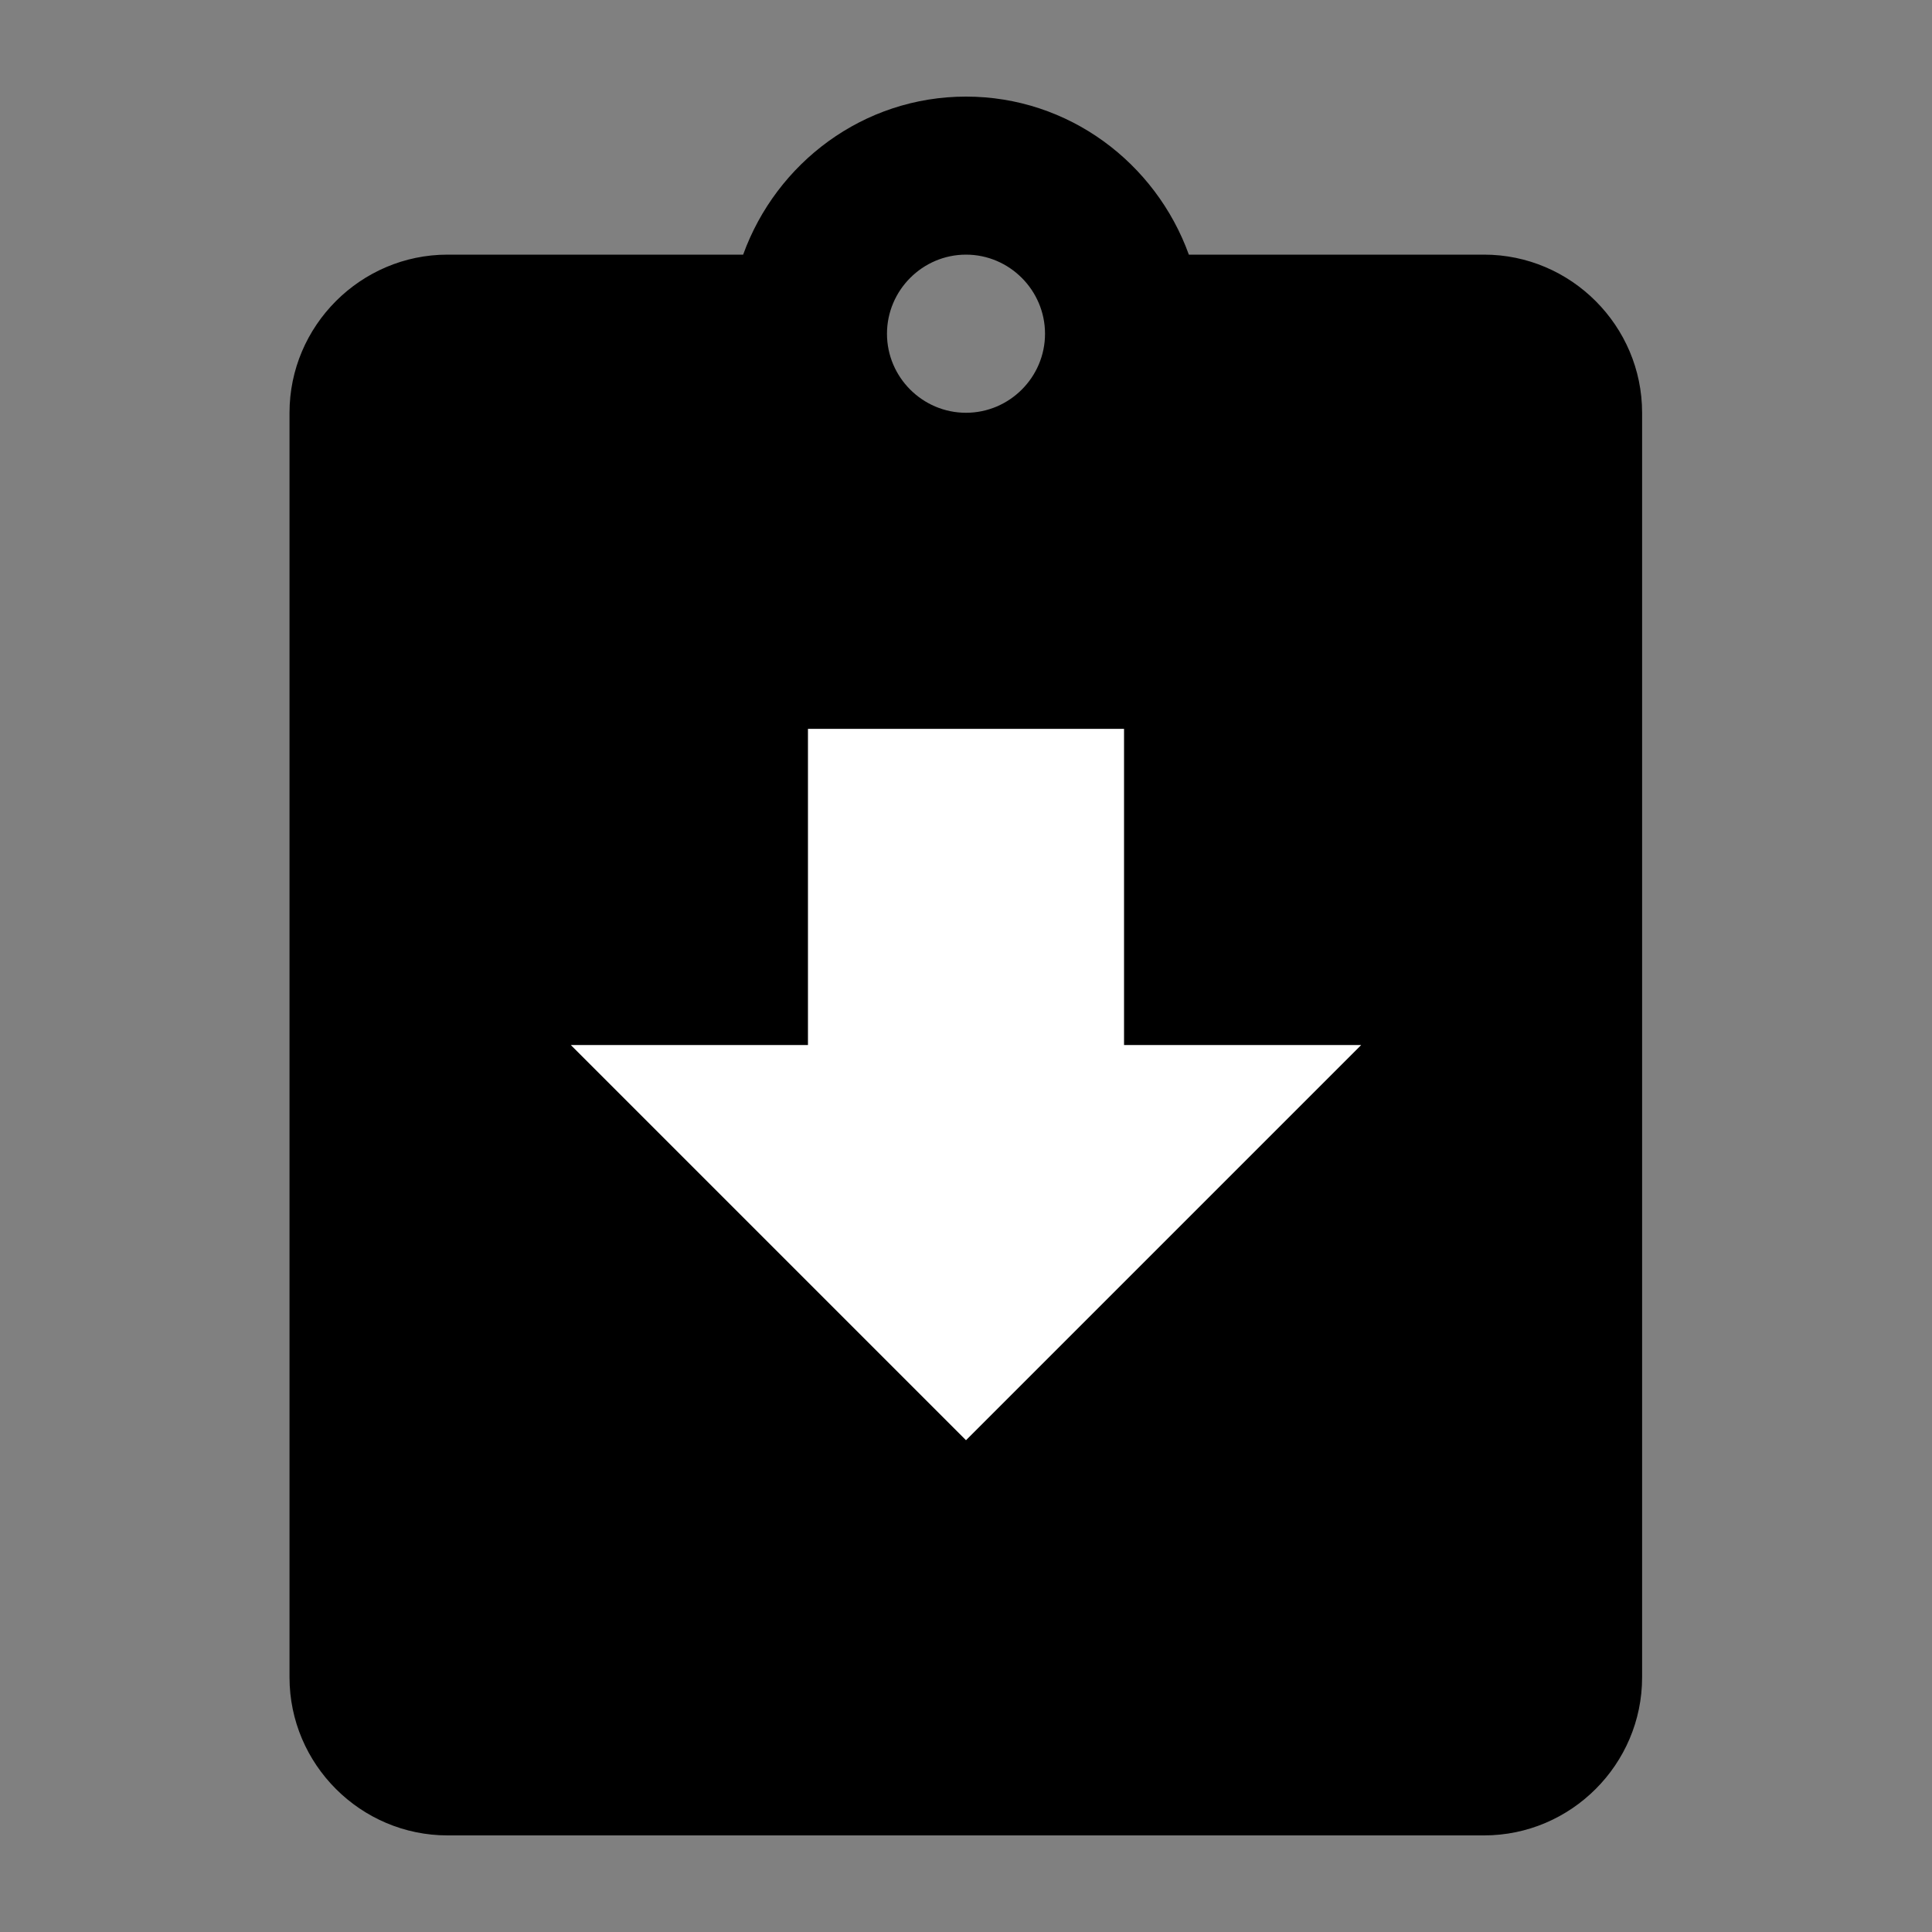<?xml version="1.0" encoding="UTF-8"?>
<svg width="20px" height="20px" viewBox="0 0 20 20" version="1.1" xmlns="http://www.w3.org/2000/svg" xmlns:xlink="http://www.w3.org/1999/xlink">
    <rect x="0" y="0" width="20" height="20" fill="#808080" stroke="none"/>
    <!-- Generator: Sketch 46.2 (44496) - http://www.bohemiancoding.com/sketch -->
    <title>archived</title>
    <desc>Created with Sketch.</desc>
    <defs>
        <path d="M12.307,2.636 L15.363,2.636 C16.263,2.636 16.999,3.373 16.999,4.273 L16.999,17.364 C16.999,18.264 16.263,19 15.363,19 L4.633,19 C3.733,19 2.997,18.264 2.997,17.364 L2.997,4.273 C2.997,3.373 3.733,2.636 4.633,2.636 L7.693,2.636 C8.036,1.687 8.936,1 10,1 C11.064,1 11.964,1.687 12.307,2.636 Z M10.818,3.455 C10.818,3.005 10.45,2.636 10,2.636 C9.55,2.636 9.182,3.005 9.182,3.455 C9.182,3.905 9.55,4.273 10,4.273 C10.45,4.273 10.818,3.905 10.818,3.455 Z" id="path-1"></path>
    </defs>
    <g id="Symbols" stroke="none" stroke-width="1" fill="none" fill-rule="evenodd">
        <g id="archived">
            <mask id="mask-2" fill="white">
                <use xlink:href="#path-1"></use>
            </mask>
            <use id="Combined-Shape" fill="#000000" xlink:href="#path-1"></use>
            <polygon id="Path" fill="#FFFFFF" mask="url(#mask-2)" points="10 14.909 5.909 10.818 8.364 10.818 8.364 7.545 11.636 7.545 11.636 10.818 14.091 10.818"></polygon>
        </g>
    </g>
</svg>